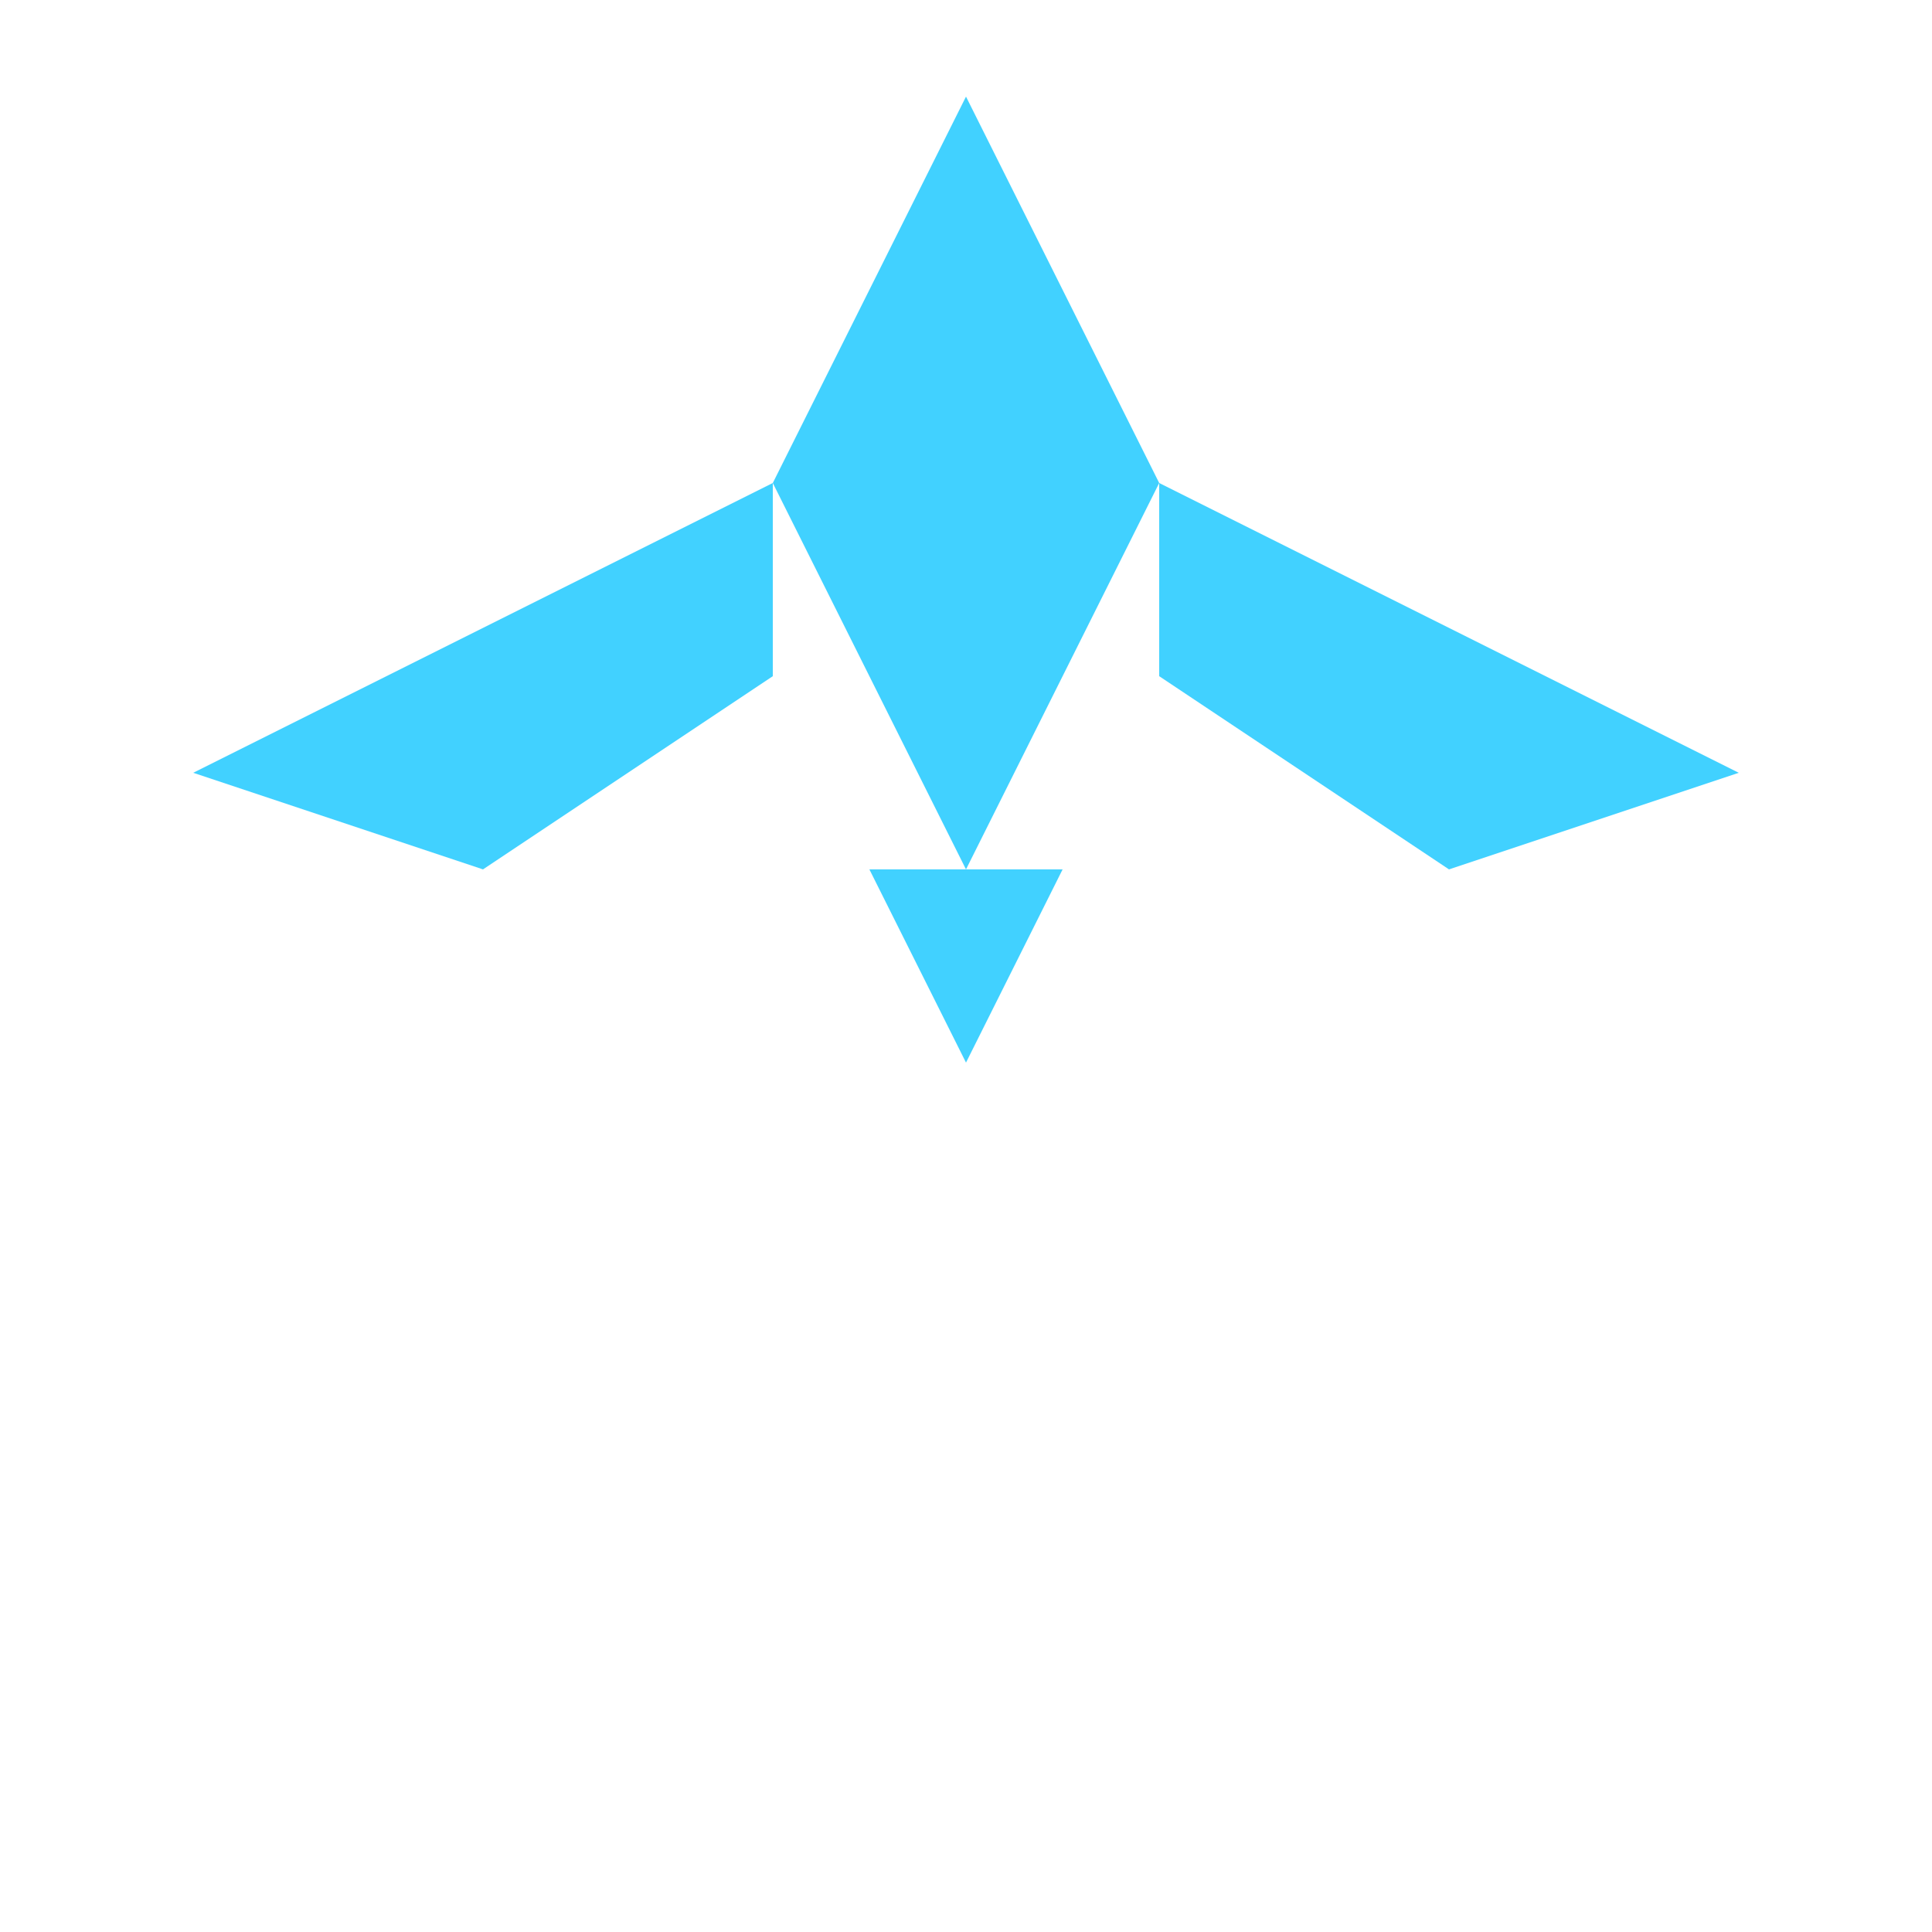 


<svg xmlns="http://www.w3.org/2000/svg" viewBox="0 0 200 200" width="100" height="100" role="img" aria-hidden="true">

  <defs>
    <filter id="glow" x="-50%" y="-50%" width="200%" height="200%">
      <feGaussianBlur stdDeviation="8" result="coloredBlur" />
      <feMerge>
        <feMergeNode in="coloredBlur" />
        <feMergeNode in="coloredBlur" />
        <feMergeNode in="SourceGraphic" />
      </feMerge>
    </filter>
  </defs>

  <g fill="#41D1FF" filter="url(#glow)">
    <polygon points="100,10 120,50 100,90 80,50" />
    
    <polygon points="80,50 20,80 50,90 80,70" />
    <polygon points="120,50 180,80 150,90 120,70" />

    <polygon points="90,90 110,90 100,110" />
  </g>
</svg>



